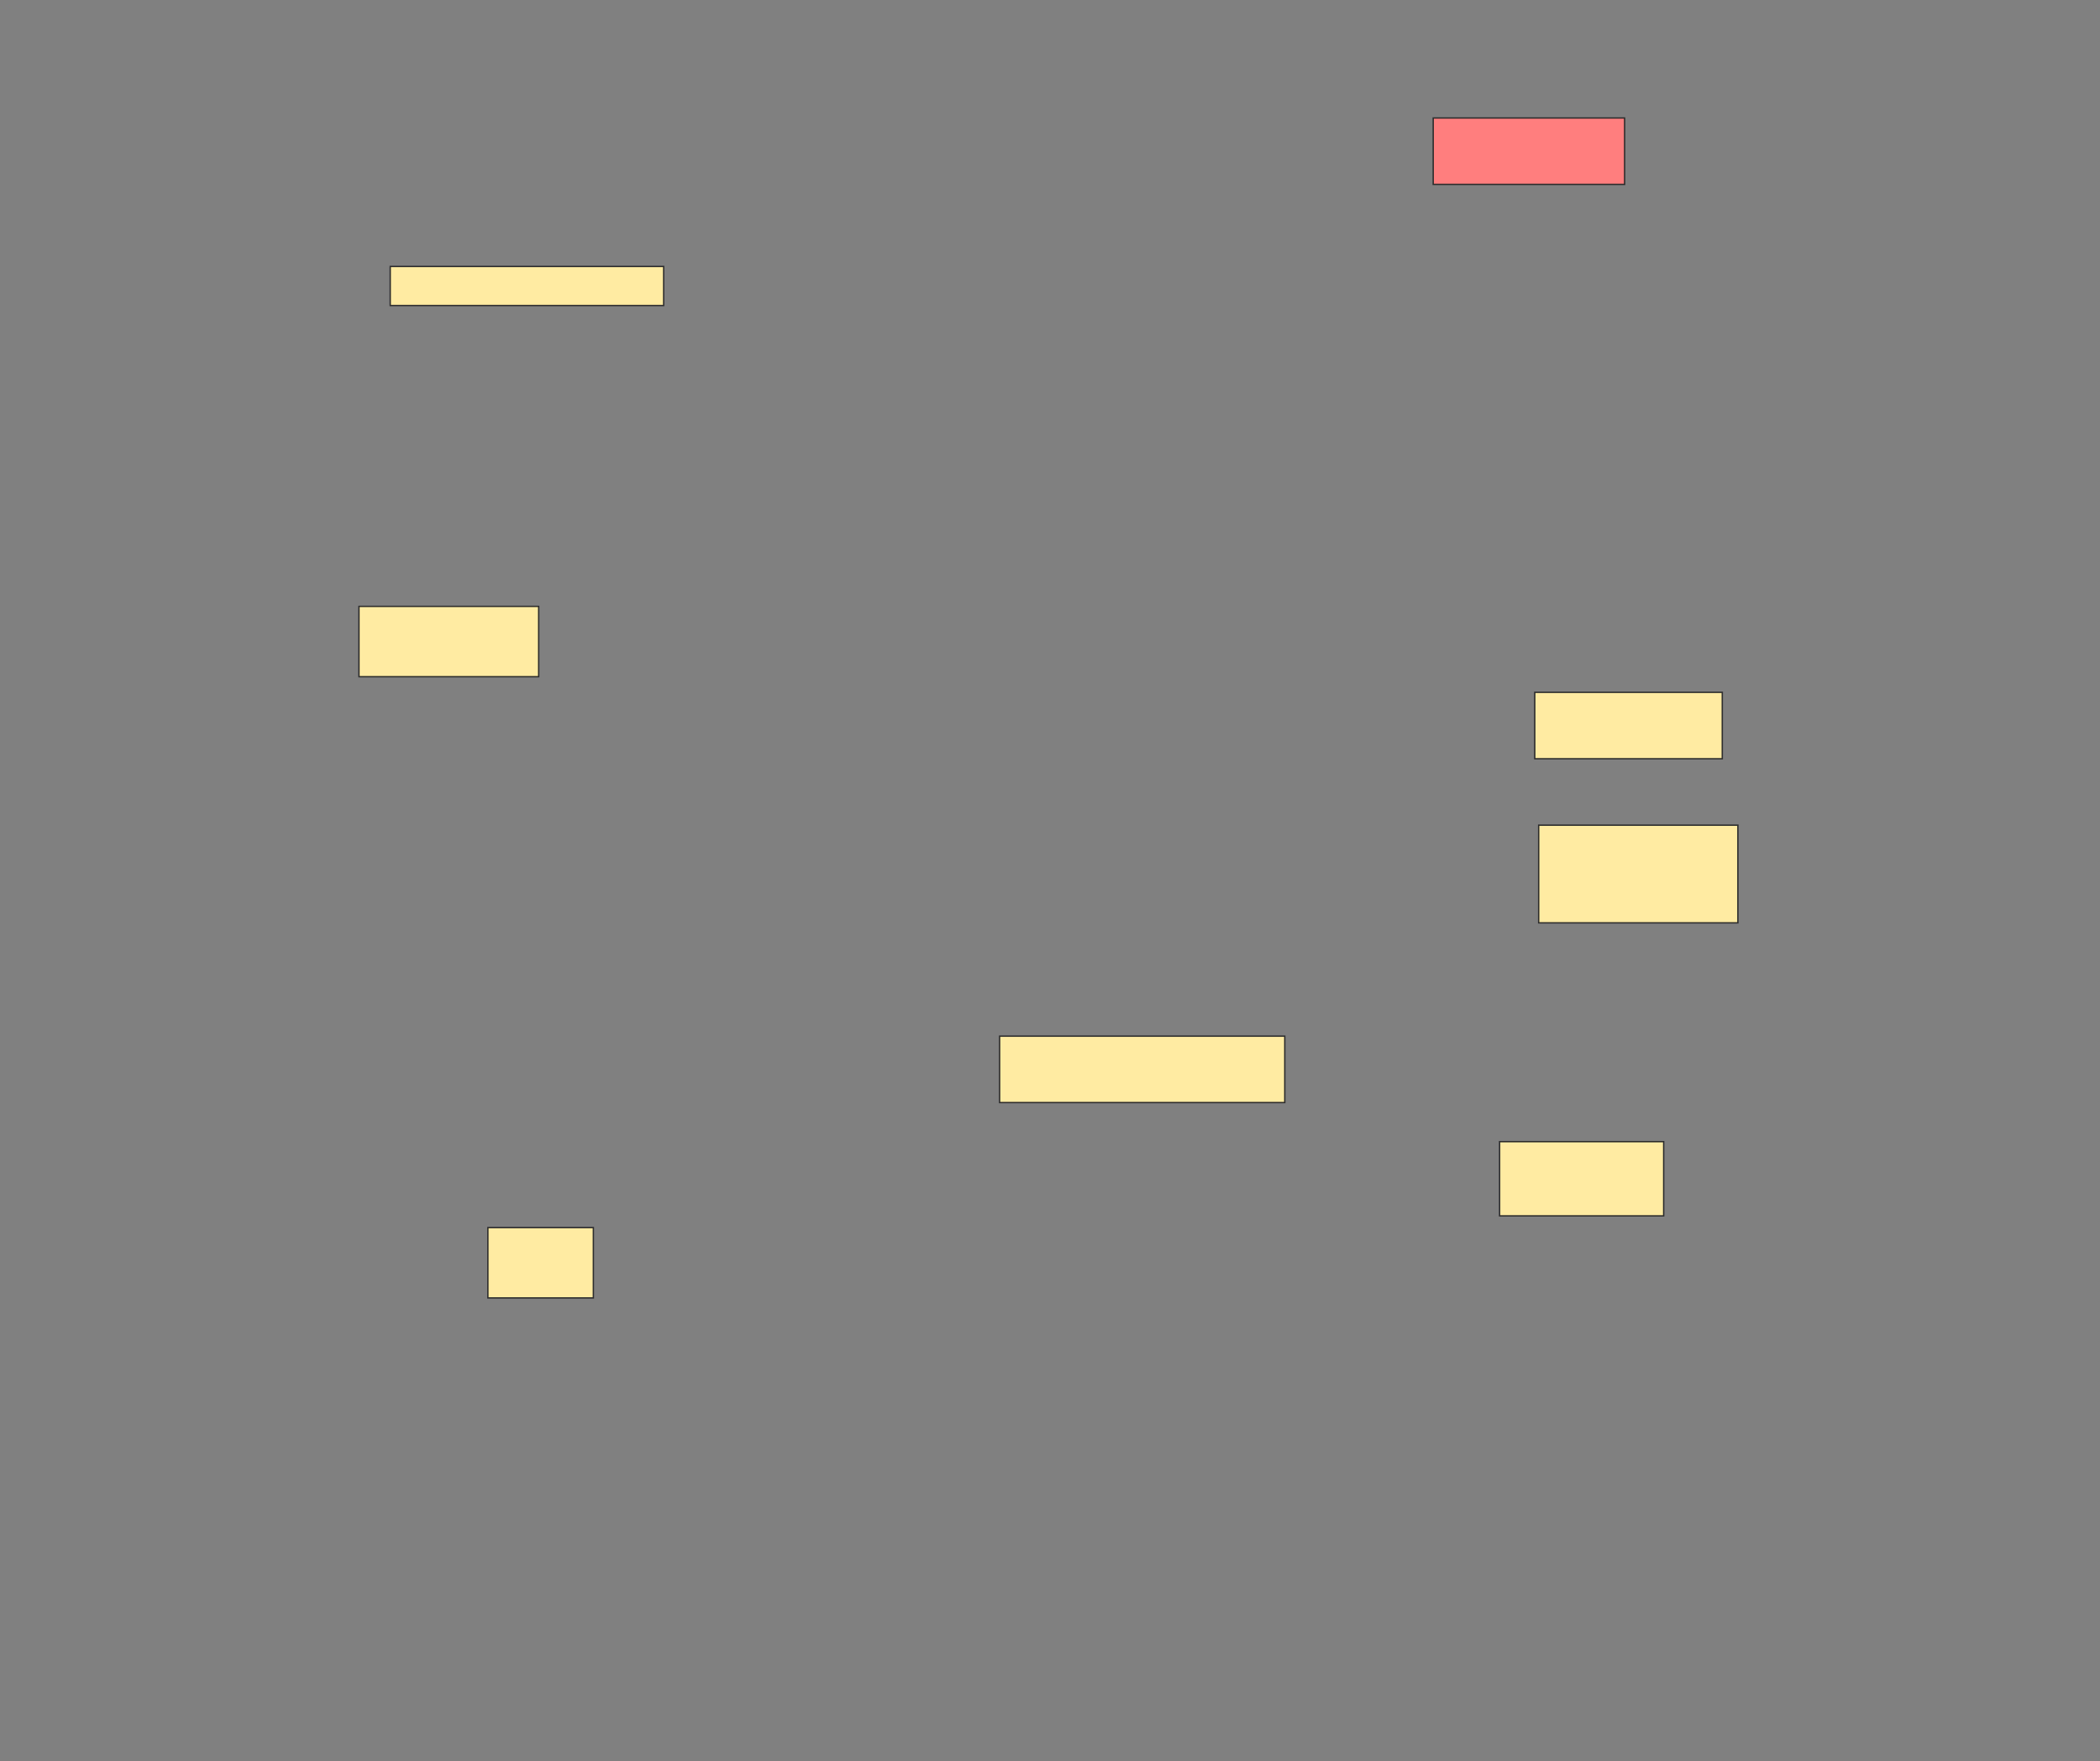 <svg height="1288" width="1536" xmlns="http://www.w3.org/2000/svg">
 <rect width="100%" height="100%" fill="#808080" stroke="none"/>
 <!-- Created with Image Occlusion Enhanced -->
 <g>
  <title>Labels</title>
 </g>
 <g>
  <title>Masks</title>
  <rect class="qshape" fill="#FF7E7E" height="48.571" id="df5c068124af427a82deb5a4a5750514-ao-1" stroke="#2D2D2D" width="140" x="1048.286" y="86.286"/>
  <rect fill="#FFEBA2" height="28.571" id="df5c068124af427a82deb5a4a5750514-ao-2" stroke="#2D2D2D" width="200" x="285.429" y="194.857"/>
  <rect fill="#FFEBA2" height="51.429" id="df5c068124af427a82deb5a4a5750514-ao-3" stroke="#2D2D2D" width="131.429" x="262.572" y="443.429"/>
  <rect fill="#FFEBA2" height="48.571" id="df5c068124af427a82deb5a4a5750514-ao-4" stroke="#2D2D2D" width="137.143" x="1122.572" y="506.286"/>
  <rect fill="#FFEBA2" height="71.429" id="df5c068124af427a82deb5a4a5750514-ao-5" stroke="#2D2D2D" width="145.714" x="1125.429" y="603.429"/>
  <rect fill="#FFEBA2" height="48.571" id="df5c068124af427a82deb5a4a5750514-ao-6" stroke="#2D2D2D" width="208.571" x="731.143" y="757.714"/>
  <rect fill="#FFEBA2" height="54.286" id="df5c068124af427a82deb5a4a5750514-ao-7" stroke="#2D2D2D" width="120" x="1096.857" y="834.857"/>
  <rect fill="#FFEBA2" height="51.429" id="df5c068124af427a82deb5a4a5750514-ao-8" stroke="#2D2D2D" width="77.143" x="356.857" y="897.714"/>
 </g>
</svg>